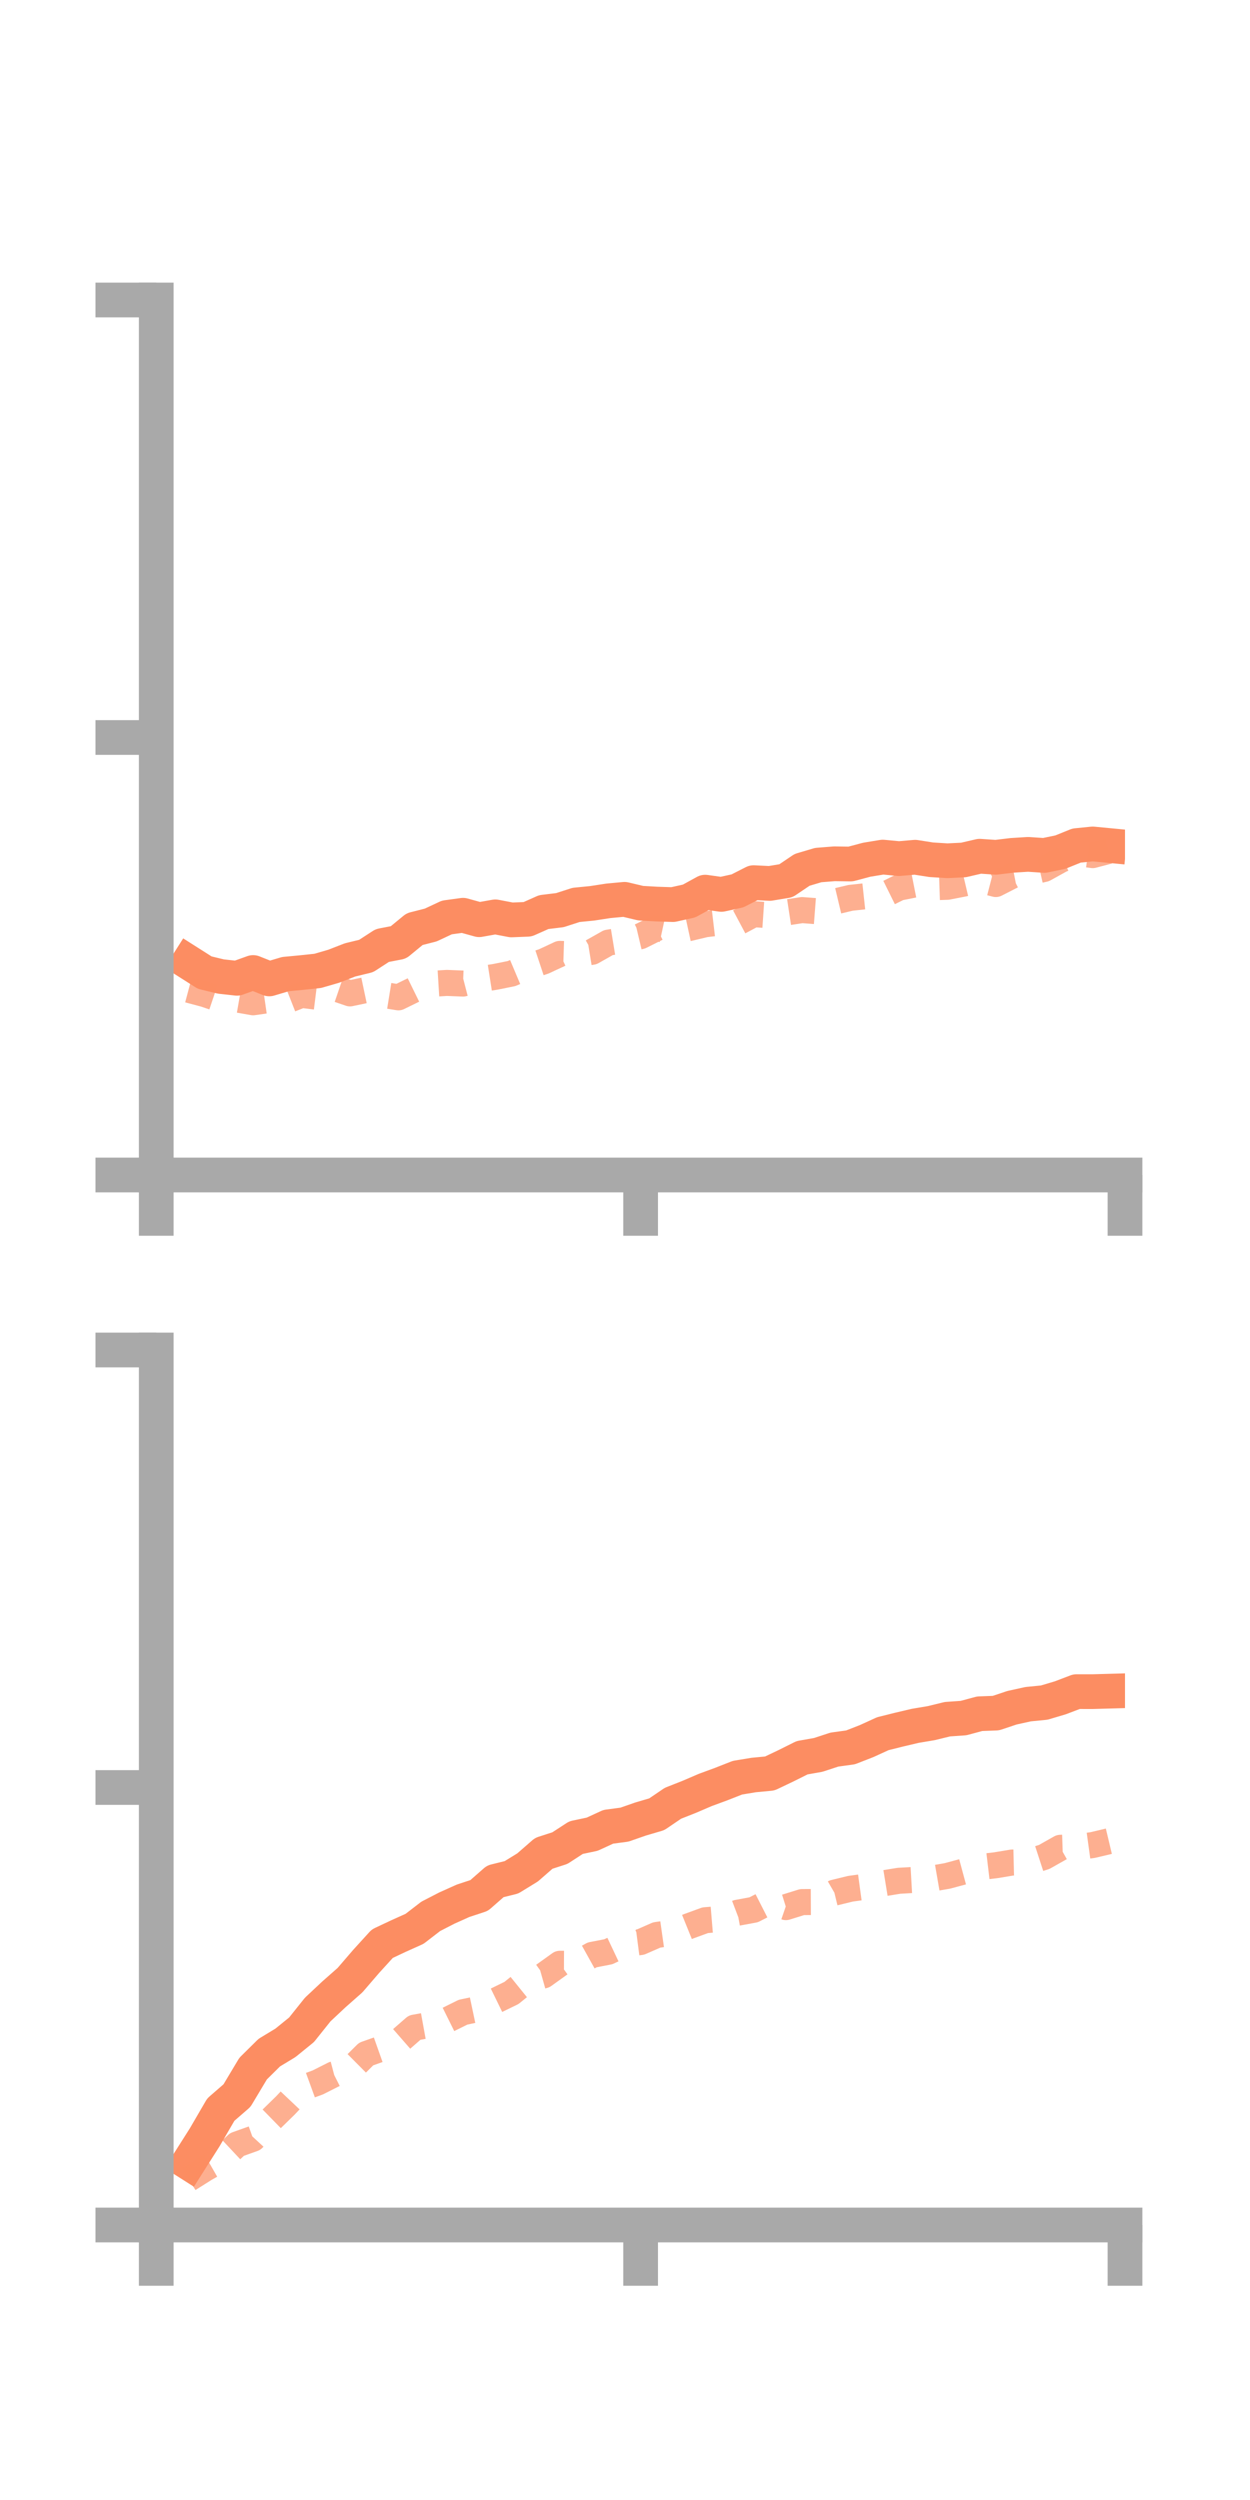 <?xml version="1.0" encoding="utf-8" standalone="no"?>
<!DOCTYPE svg PUBLIC "-//W3C//DTD SVG 1.1//EN"
  "http://www.w3.org/Graphics/SVG/1.1/DTD/svg11.dtd">
<!-- Created with matplotlib (https://matplotlib.org/) -->
<svg height="144pt" version="1.1" viewBox="0 0 72 144" width="72pt" xmlns="http://www.w3.org/2000/svg" xmlns:xlink="http://www.w3.org/1999/xlink">
 <defs>
  <style type="text/css">*{stroke-linecap:butt;stroke-linejoin:round;}</style>
 </defs>
 <g id="figure_1">
  <g id="patch_1">
   <path d="M 0 144 
L 72 144 
L 72 0 
L 0 0 
z
" style="fill:none;"/>
  </g>
  <g id="axes_1">
   <g id="patch_2">
    <path d="M 9 67.68 
L 64.8 67.68 
L 64.8 17.28 
L 9 17.28 
z
" style="fill:none;"/>
   </g>
   <g id="matplotlib.axis_1">
    <g id="xtick_1">
     <g id="line2d_1">
      <defs>
       <path d="M 0 0 
L 0 3.5 
" id="m8bc0138634" style="stroke:#a9a9a9;stroke-width:2;"/>
      </defs>
      <g>
       <use style="fill:#a9a9a9;stroke:#a9a9a9;stroke-width:2;" x="9" xlink:href="#m8bc0138634" y="67.68"/>
      </g>
     </g>
    </g>
    <g id="xtick_2">
     <g id="line2d_2">
      <g>
       <use style="fill:#a9a9a9;stroke:#a9a9a9;stroke-width:2;" x="36.9" xlink:href="#m8bc0138634" y="67.68"/>
      </g>
     </g>
    </g>
    <g id="xtick_3">
     <g id="line2d_3">
      <g>
       <use style="fill:#a9a9a9;stroke:#a9a9a9;stroke-width:2;" x="64.8" xlink:href="#m8bc0138634" y="67.68"/>
      </g>
     </g>
    </g>
   </g>
   <g id="matplotlib.axis_2">
    <g id="ytick_1">
     <g id="line2d_4">
      <defs>
       <path d="M 0 0 
L -3.5 0 
" id="me9461defcc" style="stroke:#a9a9a9;stroke-width:2;"/>
      </defs>
      <g>
       <use style="fill:#a9a9a9;stroke:#a9a9a9;stroke-width:2;" x="9" xlink:href="#me9461defcc" y="67.68"/>
      </g>
     </g>
    </g>
    <g id="ytick_2">
     <g id="line2d_5">
      <g>
       <use style="fill:#a9a9a9;stroke:#a9a9a9;stroke-width:2;" x="9" xlink:href="#me9461defcc" y="42.48"/>
      </g>
     </g>
    </g>
    <g id="ytick_3">
     <g id="line2d_6">
      <g>
       <use style="fill:#a9a9a9;stroke:#a9a9a9;stroke-width:2;" x="9" xlink:href="#me9461defcc" y="17.28"/>
      </g>
     </g>
    </g>
   </g>
   <g id="line2d_7">
    <path clip-path="url(#pda82fcd15f)" d="M 10.86 55.431 
L 11.79 56.022 
L 12.72 56.247 
L 13.65 56.35 
L 14.58 56.016 
L 15.51 56.386 
L 16.44 56.109 
L 17.37 56.021 
L 18.3 55.923 
L 19.23 55.653 
L 20.16 55.291 
L 21.09 55.065 
L 22.02 54.462 
L 22.95 54.283 
L 23.88 53.518 
L 24.81 53.281 
L 25.74 52.846 
L 26.67 52.718 
L 27.6 52.976 
L 28.53 52.81 
L 29.46 52.988 
L 30.39 52.951 
L 31.32 52.537 
L 32.25 52.424 
L 33.18 52.123 
L 34.11 52.031 
L 35.04 51.888 
L 35.97 51.801 
L 36.9 52.022 
L 37.83 52.075 
L 38.76 52.105 
L 39.69 51.899 
L 40.62 51.388 
L 41.55 51.518 
L 42.48 51.314 
L 43.41 50.84 
L 44.34 50.886 
L 45.27 50.732 
L 46.2 50.104 
L 47.13 49.828 
L 48.06 49.754 
L 48.99 49.768 
L 49.92 49.521 
L 50.85 49.368 
L 51.78 49.457 
L 52.71 49.376 
L 53.64 49.522 
L 54.57 49.58 
L 55.5 49.534 
L 56.43 49.318 
L 57.36 49.381 
L 58.29 49.269 
L 59.22 49.211 
L 60.15 49.274 
L 61.08 49.081 
L 62.01 48.705 
L 62.94 48.611 
L 63.87 48.7 
" style="fill:none;stroke:#fc8d62;stroke-linecap:square;stroke-width:2;"/>
   </g>
   <g id="line2d_8">
    <path clip-path="url(#pda82fcd15f)" d="M 10.86 57.011 
L 11.79 57.259 
L 12.72 57.573 
L 13.65 57.569 
L 14.58 57.732 
L 15.51 57.598 
L 16.44 57.67 
L 17.37 57.304 
L 18.3 57.42 
L 19.23 56.901 
L 20.16 57.219 
L 21.09 57.023 
L 22.02 57.297 
L 22.95 57.447 
L 23.88 56.991 
L 24.81 56.673 
L 25.74 56.616 
L 26.67 56.653 
L 27.6 56.412 
L 28.53 56.266 
L 29.46 56.079 
L 30.39 55.687 
L 31.32 55.378 
L 32.25 54.944 
L 33.18 54.973 
L 34.11 54.822 
L 35.04 54.296 
L 35.97 54.143 
L 36.9 53.923 
L 37.83 53.459 
L 38.76 53.661 
L 39.69 53.459 
L 40.62 53.237 
L 41.55 53.127 
L 42.48 53.151 
L 43.41 52.656 
L 44.34 52.719 
L 45.27 52.563 
L 46.2 52.421 
L 47.13 52.492 
L 48.06 51.937 
L 48.99 51.716 
L 49.92 51.615 
L 50.85 51.588 
L 51.78 51.128 
L 52.71 50.944 
L 53.64 51.11 
L 54.57 51.079 
L 55.5 50.898 
L 56.43 50.68 
L 57.36 50.92 
L 58.29 50.444 
L 59.22 50.26 
L 60.15 50.05 
L 61.08 49.535 
L 62.01 49.128 
L 62.94 49.255 
L 63.87 49.009 
" style="fill:none;stroke:#fc8d62;stroke-dasharray:1.5,1.5;stroke-dashoffset:0;stroke-opacity:0.7;stroke-width:1.5;"/>
   </g>
   <g id="patch_3">
    <path d="M 9 67.68 
L 9 17.28 
" style="fill:none;stroke:#a9a9a9;stroke-linecap:square;stroke-linejoin:miter;stroke-width:2;"/>
   </g>
   <g id="patch_4">
    <path d="M 64.8 67.68 
L 64.8 17.28 
" style="fill:none;"/>
   </g>
   <g id="patch_5">
    <path d="M 9 67.68 
L 64.8 67.68 
" style="fill:none;stroke:#a9a9a9;stroke-linecap:square;stroke-linejoin:miter;stroke-width:2;"/>
   </g>
   <g id="patch_6">
    <path d="M 9 17.28 
L 64.8 17.28 
" style="fill:none;"/>
   </g>
  </g>
  <g id="axes_2">
   <g id="patch_7">
    <path d="M 9 128.16 
L 64.8 128.16 
L 64.8 77.76 
L 9 77.76 
z
" style="fill:none;"/>
   </g>
   <g id="matplotlib.axis_3">
    <g id="xtick_4">
     <g id="line2d_9">
      <g>
       <use style="fill:#a9a9a9;stroke:#a9a9a9;stroke-width:2;" x="9" xlink:href="#m8bc0138634" y="128.16"/>
      </g>
     </g>
    </g>
    <g id="xtick_5">
     <g id="line2d_10">
      <g>
       <use style="fill:#a9a9a9;stroke:#a9a9a9;stroke-width:2;" x="36.9" xlink:href="#m8bc0138634" y="128.16"/>
      </g>
     </g>
    </g>
    <g id="xtick_6">
     <g id="line2d_11">
      <g>
       <use style="fill:#a9a9a9;stroke:#a9a9a9;stroke-width:2;" x="64.8" xlink:href="#m8bc0138634" y="128.16"/>
      </g>
     </g>
    </g>
   </g>
   <g id="matplotlib.axis_4">
    <g id="ytick_4">
     <g id="line2d_12">
      <g>
       <use style="fill:#a9a9a9;stroke:#a9a9a9;stroke-width:2;" x="9" xlink:href="#me9461defcc" y="128.16"/>
      </g>
     </g>
    </g>
    <g id="ytick_5">
     <g id="line2d_13">
      <g>
       <use style="fill:#a9a9a9;stroke:#a9a9a9;stroke-width:2;" x="9" xlink:href="#me9461defcc" y="102.96"/>
      </g>
     </g>
    </g>
    <g id="ytick_6">
     <g id="line2d_14">
      <g>
       <use style="fill:#a9a9a9;stroke:#a9a9a9;stroke-width:2;" x="9" xlink:href="#me9461defcc" y="77.76"/>
      </g>
     </g>
    </g>
   </g>
   <g id="line2d_15">
    <path clip-path="url(#pedd12c5d26)" d="M 10.86 124.576 
L 11.79 123.111 
L 12.72 121.513 
L 13.65 120.706 
L 14.58 119.152 
L 15.51 118.232 
L 16.44 117.669 
L 17.37 116.914 
L 18.3 115.75 
L 19.23 114.878 
L 20.16 114.058 
L 21.09 112.978 
L 22.02 111.956 
L 22.95 111.518 
L 23.88 111.1 
L 24.81 110.383 
L 25.74 109.904 
L 26.67 109.486 
L 27.6 109.179 
L 28.53 108.364 
L 29.46 108.134 
L 30.39 107.563 
L 31.32 106.752 
L 32.25 106.451 
L 33.18 105.846 
L 34.11 105.65 
L 35.04 105.222 
L 35.97 105.099 
L 36.9 104.775 
L 37.83 104.501 
L 38.76 103.869 
L 39.69 103.502 
L 40.62 103.103 
L 41.55 102.76 
L 42.48 102.395 
L 43.41 102.241 
L 44.34 102.153 
L 45.27 101.71 
L 46.2 101.246 
L 47.13 101.082 
L 48.06 100.777 
L 48.99 100.649 
L 49.92 100.286 
L 50.85 99.861 
L 51.78 99.629 
L 52.71 99.409 
L 53.64 99.253 
L 54.57 99.026 
L 55.5 98.961 
L 56.43 98.711 
L 57.36 98.676 
L 58.29 98.366 
L 59.22 98.161 
L 60.15 98.069 
L 61.08 97.792 
L 62.01 97.437 
L 62.94 97.438 
L 63.87 97.412 
" style="fill:none;stroke:#fc8d62;stroke-linecap:square;stroke-width:2;"/>
   </g>
   <g id="line2d_16">
    <path clip-path="url(#pedd12c5d26)" d="M 10.86 125.512 
L 11.79 124.926 
L 12.72 124.394 
L 13.65 123.522 
L 14.58 123.189 
L 15.51 122.182 
L 16.44 121.273 
L 17.37 120.289 
L 18.3 119.95 
L 19.23 119.481 
L 20.16 119.236 
L 21.09 118.312 
L 22.02 117.983 
L 22.95 117.603 
L 23.88 116.791 
L 24.81 116.622 
L 25.74 116.364 
L 26.67 115.903 
L 27.6 115.706 
L 28.53 115.248 
L 29.46 114.795 
L 30.39 114.043 
L 31.32 113.781 
L 32.25 113.114 
L 33.18 113.118 
L 34.11 112.601 
L 35.04 112.421 
L 35.97 111.982 
L 36.9 111.861 
L 37.83 111.454 
L 38.76 111.322 
L 39.69 110.945 
L 40.62 110.605 
L 41.55 110.528 
L 42.48 110.175 
L 43.41 110.004 
L 44.34 109.53 
L 45.27 109.85 
L 46.2 109.56 
L 47.13 109.556 
L 48.06 109.017 
L 48.99 108.791 
L 49.92 108.664 
L 50.85 108.484 
L 51.78 108.333 
L 52.71 108.28 
L 53.64 108.213 
L 54.57 108.052 
L 55.5 107.801 
L 56.43 107.547 
L 57.36 107.437 
L 58.29 107.283 
L 59.22 107.261 
L 60.15 106.958 
L 61.08 106.433 
L 62.01 106.403 
L 62.94 106.275 
L 63.87 106.054 
" style="fill:none;stroke:#fc8d62;stroke-dasharray:1.5,1.5;stroke-dashoffset:0;stroke-opacity:0.7;stroke-width:1.5;"/>
   </g>
   <g id="patch_8">
    <path d="M 9 128.16 
L 9 77.76 
" style="fill:none;stroke:#a9a9a9;stroke-linecap:square;stroke-linejoin:miter;stroke-width:2;"/>
   </g>
   <g id="patch_9">
    <path d="M 64.8 128.16 
L 64.8 77.76 
" style="fill:none;"/>
   </g>
   <g id="patch_10">
    <path d="M 9 128.16 
L 64.8 128.16 
" style="fill:none;stroke:#a9a9a9;stroke-linecap:square;stroke-linejoin:miter;stroke-width:2;"/>
   </g>
   <g id="patch_11">
    <path d="M 9 77.76 
L 64.8 77.76 
" style="fill:none;"/>
   </g>
  </g>
 </g>
 <defs>
  <clipPath id="pda82fcd15f">
   <rect height="50.4" width="55.8" x="9" y="17.28"/>
  </clipPath>
  <clipPath id="pedd12c5d26">
   <rect height="50.4" width="55.8" x="9" y="77.76"/>
  </clipPath>
 </defs>
</svg>
